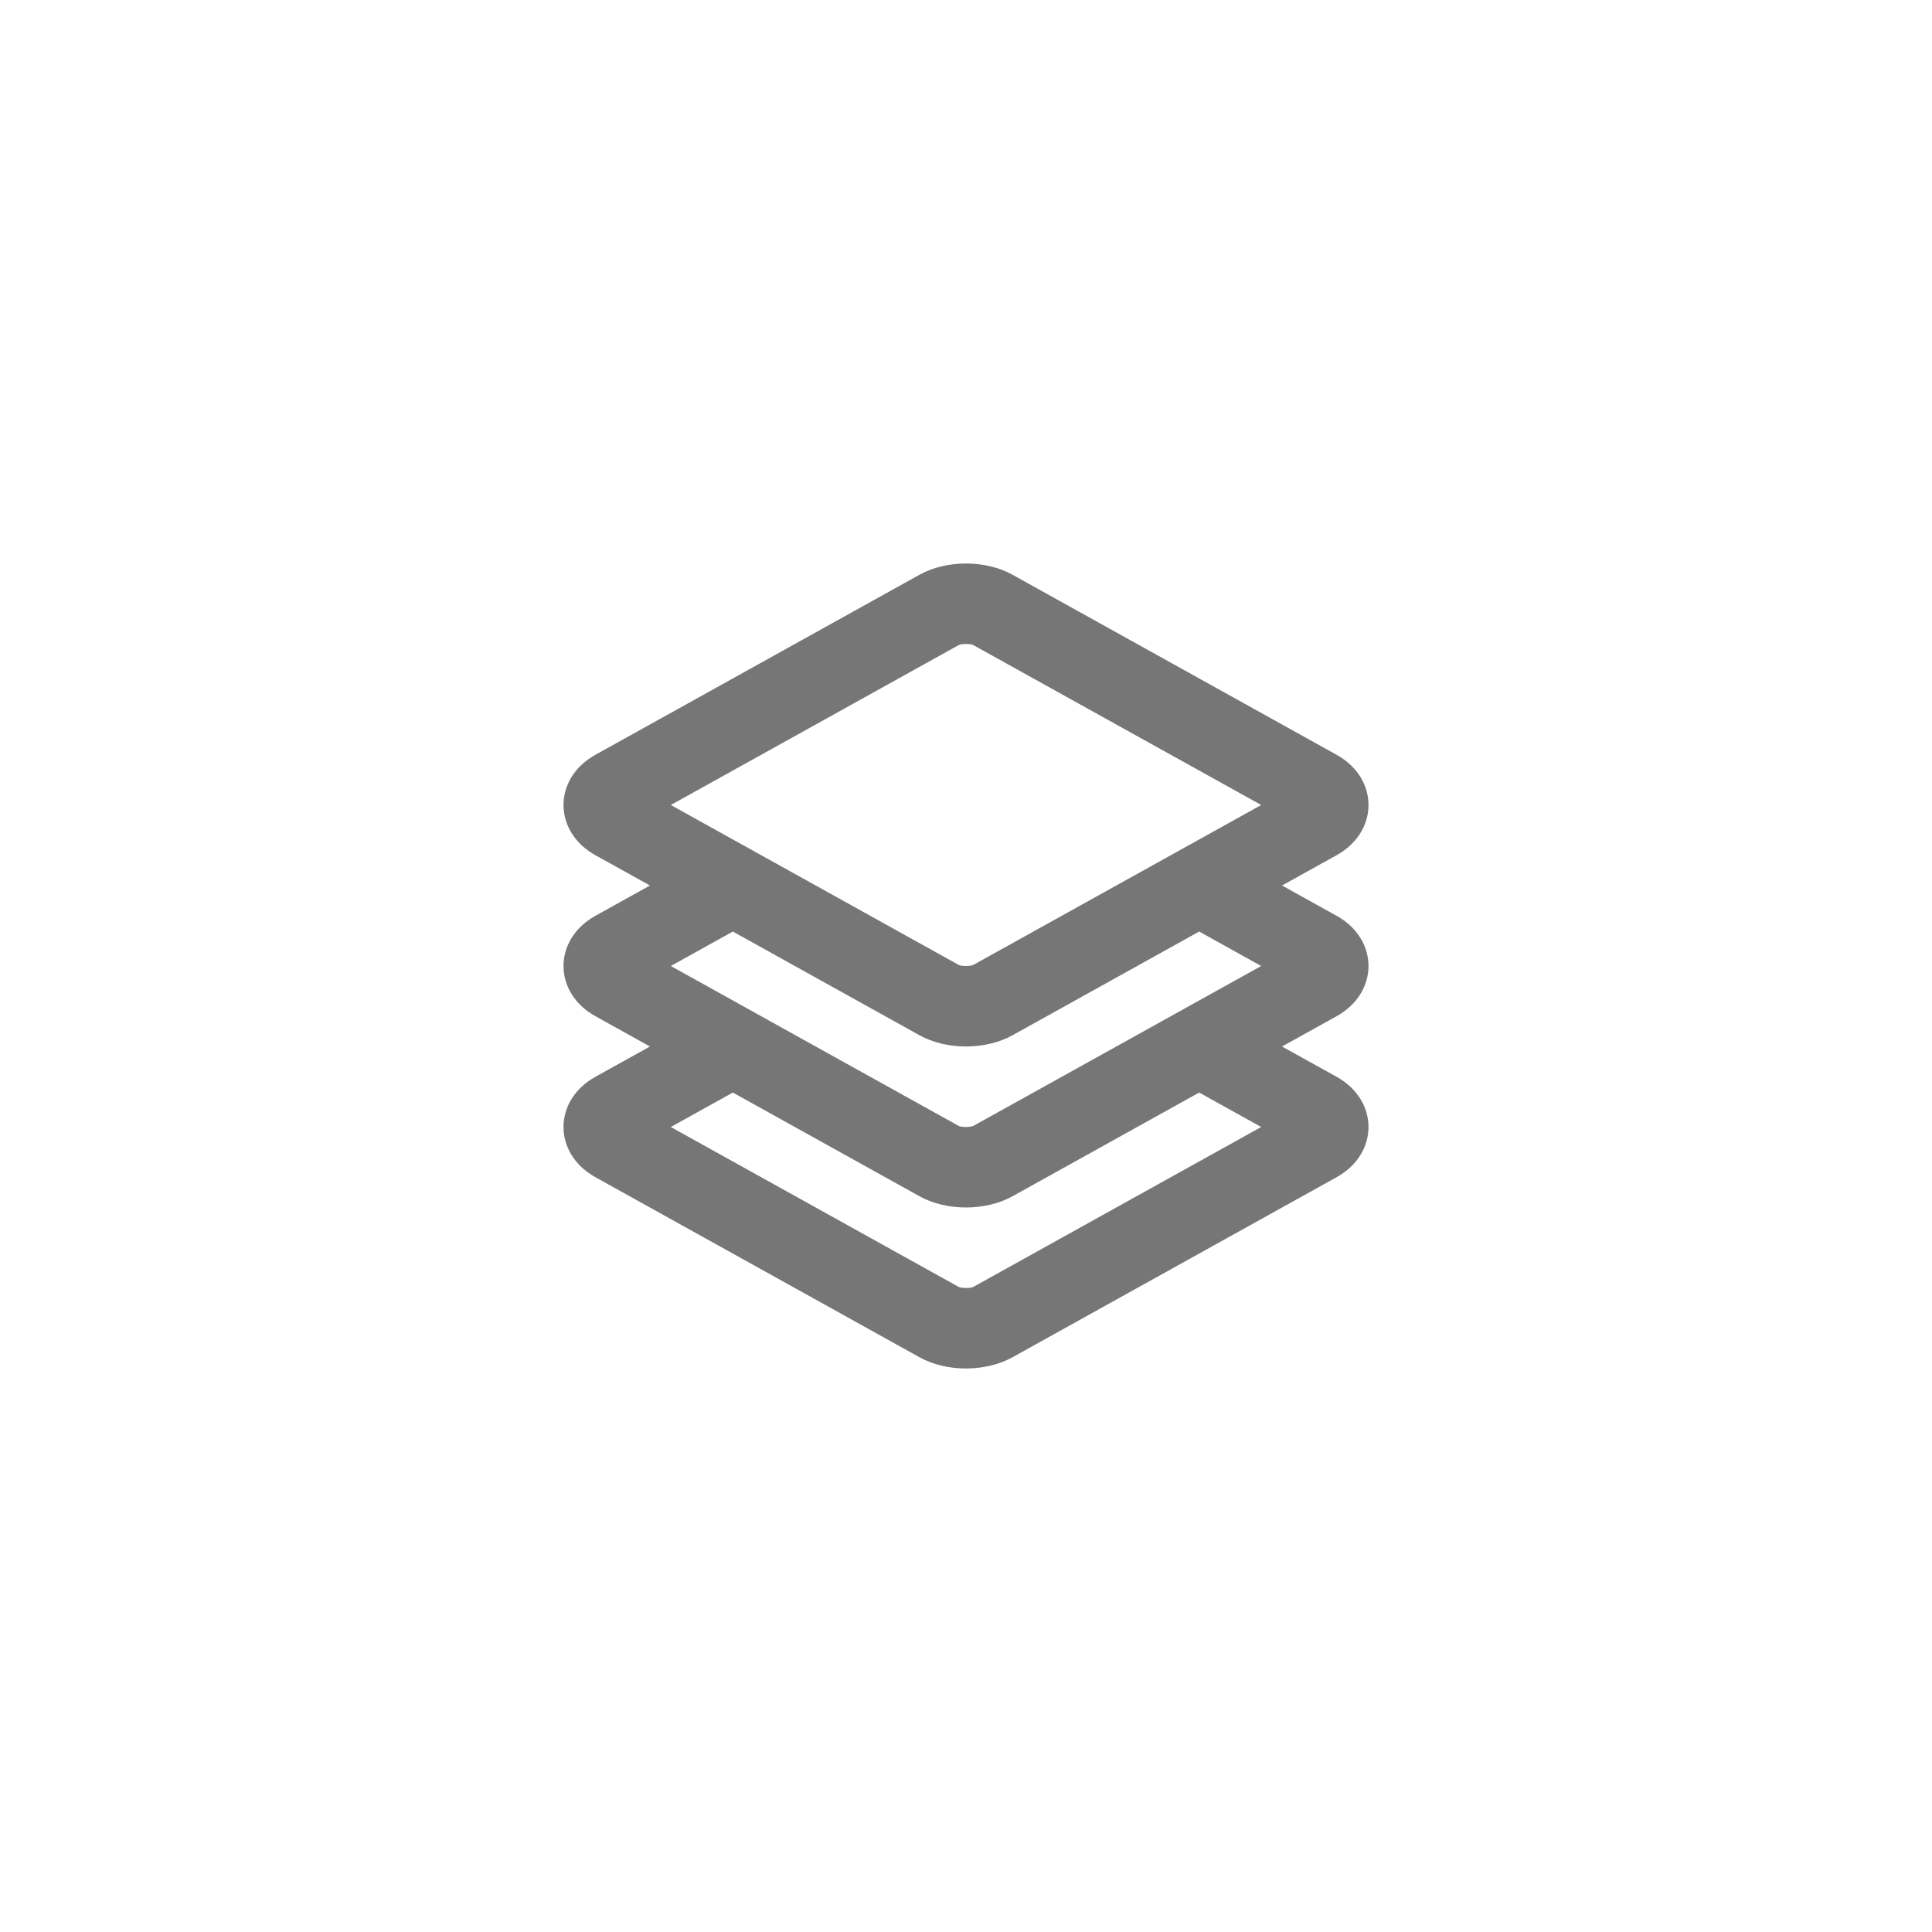 <svg width="48" height="48" viewBox="0 0 48 48" fill="none" xmlns="http://www.w3.org/2000/svg">
<path fill-rule="evenodd" clip-rule="evenodd" d="M25.157 14.28L33.208 18.753C34.264 19.34 34.264 20.66 33.208 21.247L31.852 22L33.208 22.753C34.264 23.34 34.264 24.66 33.208 25.247L31.852 26L33.208 26.753C34.264 27.34 34.264 28.66 33.208 29.247L25.157 33.72C24.484 34.093 23.516 34.093 22.843 33.72L14.792 29.247C13.736 28.66 13.736 27.34 14.792 26.753L16.148 26L14.792 25.247C13.736 24.66 13.736 23.34 14.792 22.753L16.148 22L14.792 21.247C13.736 20.66 13.736 19.34 14.792 18.753L22.843 14.28C23.516 13.907 24.484 13.907 25.157 14.28ZM25.157 25.72L29.793 23.144L31.334 24L29.793 24.856L27.734 26L24.185 27.971C24.117 28.009 23.883 28.009 23.815 27.971L20.266 26L18.207 24.856L16.666 24L18.207 23.144L22.843 25.72C23.516 26.093 24.484 26.093 25.157 25.72ZM18.207 27.144L16.666 28L23.815 31.971C23.883 32.01 24.117 32.01 24.185 31.971L31.334 28L29.793 27.144L25.157 29.72C24.484 30.093 23.516 30.093 22.843 29.72L18.207 27.144ZM23.815 16.029C23.883 15.991 24.117 15.991 24.185 16.029L31.334 20L24.185 23.971C24.117 24.009 23.883 24.009 23.815 23.971L16.666 20L23.815 16.029Z" fill="#767676"/>
</svg>
